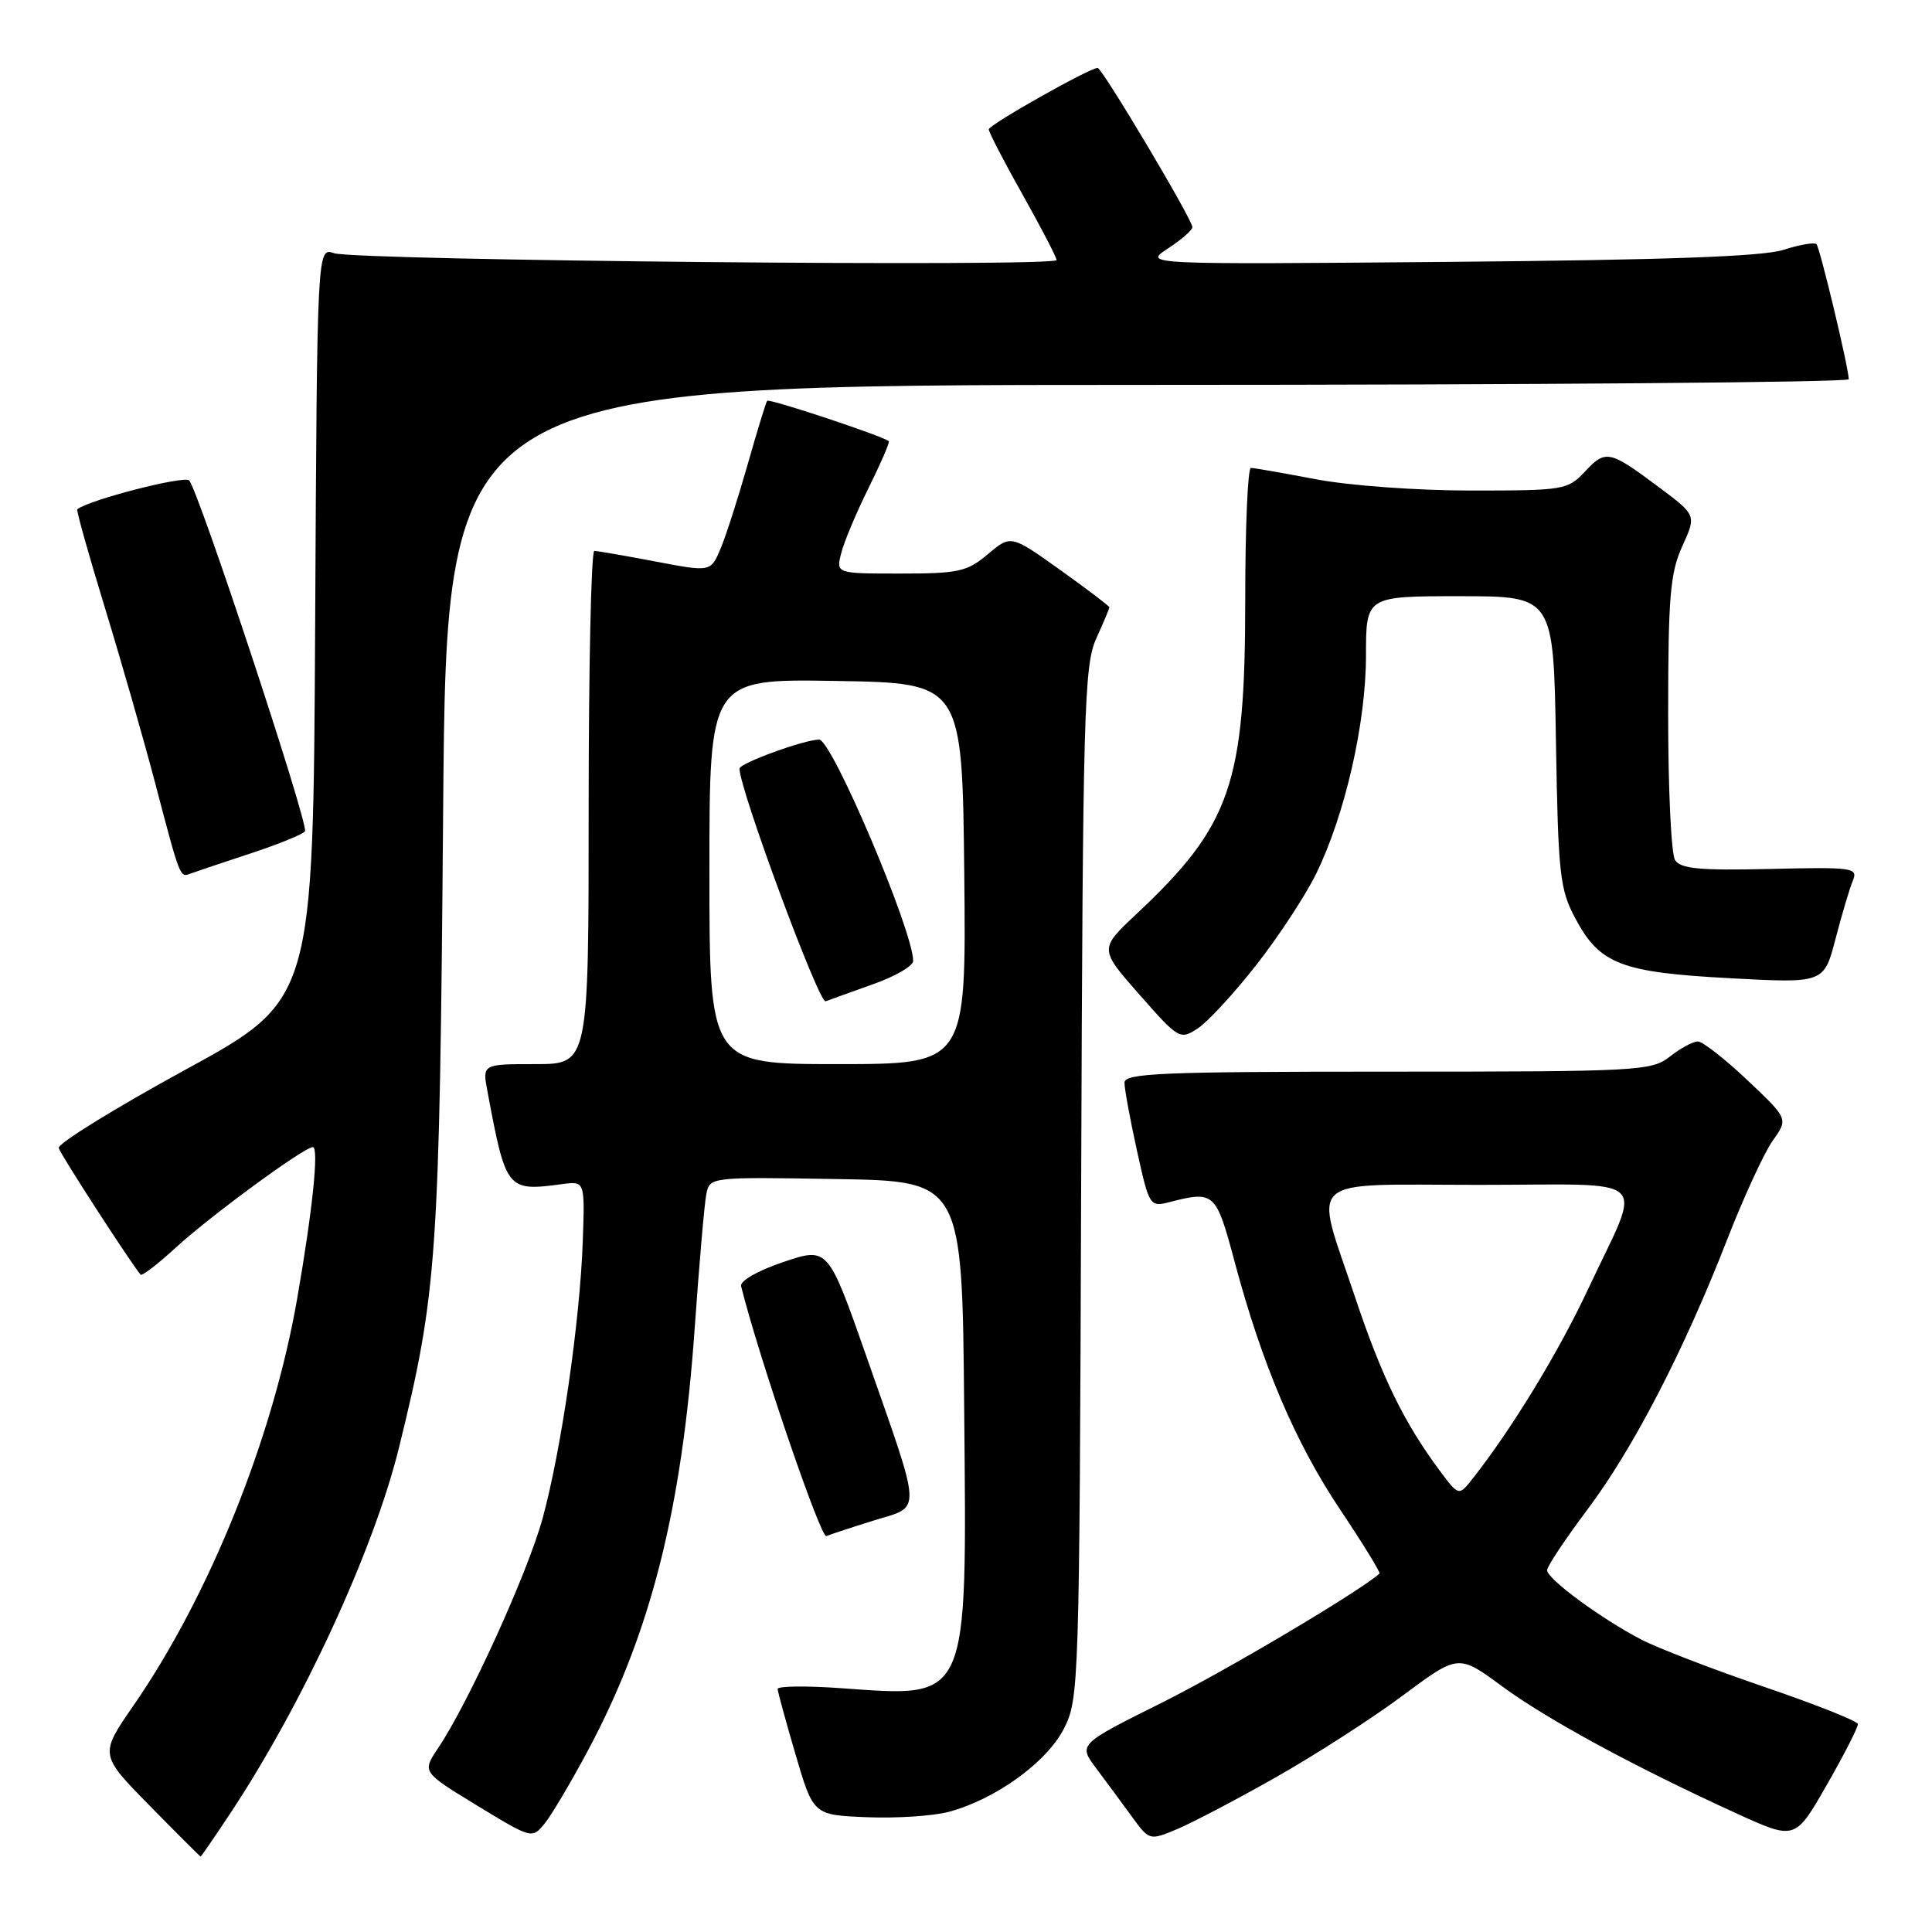 <?xml version="1.0" encoding="UTF-8" standalone="no"?>
<!DOCTYPE svg PUBLIC "-//W3C//DTD SVG 1.1//EN" "http://www.w3.org/Graphics/SVG/1.1/DTD/svg11.dtd" >
<svg xmlns="http://www.w3.org/2000/svg" xmlns:xlink="http://www.w3.org/1999/xlink" version="1.1" viewBox="0 0 256 256">
 <g >
 <path fill="currentColor"
d=" M 30.46 240.36 C 40.07 225.88 49.52 205.42 52.87 191.81 C 57.93 171.24 58.24 166.79 58.72 107.25 C 59.18 51.00 59.18 51.00 152.09 51.00 C 203.19 51.00 244.99 50.66 244.97 50.25 C 244.92 48.55 241.14 32.81 240.69 32.35 C 240.41 32.08 238.46 32.42 236.34 33.10 C 233.61 33.99 220.79 34.45 192.00 34.70 C 151.50 35.05 151.50 35.05 154.75 32.93 C 156.54 31.76 158.00 30.49 158.00 30.10 C 158.00 29.08 146.04 9.00 145.44 9.00 C 144.37 9.00 131.03 16.53 131.02 17.14 C 131.01 17.50 133.02 21.39 135.50 25.79 C 137.97 30.19 140.00 34.09 140.00 34.46 C 140.00 35.40 47.03 34.52 44.26 33.55 C 42.02 32.77 42.02 32.77 41.76 82.64 C 41.50 132.50 41.50 132.50 24.50 141.78 C 15.15 146.89 7.63 151.54 7.78 152.12 C 8.00 152.95 17.20 167.17 18.63 168.90 C 18.81 169.11 20.88 167.53 23.23 165.37 C 27.79 161.17 40.29 152.00 41.45 152.00 C 42.28 152.00 41.43 160.26 39.39 172.00 C 36.19 190.48 27.78 211.39 17.68 226.00 C 13.19 232.50 13.19 232.50 19.82 239.25 C 23.46 242.96 26.51 246.00 26.58 246.00 C 26.66 246.00 28.40 243.46 30.46 240.36 Z  M 77.98 231.81 C 86.25 216.29 90.36 199.98 92.05 176.00 C 92.65 167.47 93.34 159.48 93.59 158.23 C 94.05 155.96 94.08 155.95 110.78 156.23 C 127.50 156.50 127.50 156.50 127.76 186.77 C 128.11 225.88 128.54 224.90 111.38 223.69 C 106.77 223.36 103.02 223.41 103.04 223.80 C 103.06 224.18 104.13 228.10 105.42 232.50 C 107.77 240.50 107.77 240.50 114.87 240.79 C 118.77 240.95 123.67 240.63 125.75 240.07 C 131.94 238.40 138.70 233.51 140.97 229.06 C 142.98 225.12 143.03 223.48 143.26 156.76 C 143.48 94.20 143.65 88.18 145.25 84.63 C 146.21 82.50 147.00 80.63 147.00 80.47 C 147.00 80.31 144.06 78.08 140.48 75.52 C 133.95 70.86 133.95 70.86 130.90 73.43 C 128.14 75.75 127.02 76.00 119.31 76.00 C 110.78 76.00 110.78 76.00 111.46 73.31 C 111.83 71.83 113.46 67.94 115.09 64.66 C 116.71 61.39 117.92 58.60 117.77 58.46 C 117.04 57.80 101.91 52.77 101.65 53.11 C 101.49 53.32 100.33 57.10 99.08 61.50 C 97.83 65.90 96.22 70.92 95.50 72.65 C 94.18 75.80 94.18 75.80 86.84 74.40 C 82.80 73.63 79.16 73.00 78.75 73.00 C 78.34 73.00 78.00 88.30 78.00 107.00 C 78.00 141.00 78.00 141.00 70.95 141.00 C 63.91 141.00 63.91 141.00 64.59 144.61 C 67.05 157.74 67.16 157.88 74.50 156.90 C 77.50 156.50 77.50 156.50 77.22 164.50 C 76.84 175.14 74.36 192.21 71.89 201.22 C 69.90 208.45 62.09 225.62 58.04 231.65 C 55.93 234.80 55.93 234.80 63.21 239.24 C 70.50 243.67 70.50 243.67 72.19 241.60 C 73.11 240.46 75.72 236.05 77.98 231.81 Z  M 169.00 235.53 C 174.22 232.58 181.82 227.69 185.87 224.67 C 193.25 219.18 193.25 219.18 199.03 223.44 C 205.00 227.84 216.80 234.23 230.19 240.33 C 237.87 243.83 237.87 243.83 242.07 236.49 C 244.38 232.46 246.23 228.83 246.18 228.44 C 246.13 228.05 240.56 225.84 233.80 223.53 C 227.03 221.22 219.70 218.40 217.50 217.26 C 212.18 214.50 205.00 209.22 205.00 208.06 C 205.00 207.55 207.39 203.96 210.30 200.08 C 216.38 192.00 223.10 179.03 228.85 164.27 C 231.04 158.65 233.76 152.74 234.89 151.15 C 236.96 148.25 236.96 148.25 231.54 143.13 C 228.56 140.31 225.60 138.00 224.97 138.00 C 224.33 138.00 222.67 138.90 221.27 140.00 C 218.84 141.91 217.22 142.00 183.87 142.00 C 153.84 142.00 149.00 142.20 149.00 143.47 C 149.00 144.28 149.74 148.32 150.65 152.45 C 152.26 159.77 152.37 159.95 154.90 159.30 C 160.92 157.76 161.12 157.94 163.58 167.14 C 167.24 180.83 171.63 191.14 177.57 200.02 C 180.60 204.55 182.95 208.37 182.79 208.51 C 180.04 210.94 162.48 221.36 154.00 225.59 C 142.87 231.14 142.87 231.14 145.26 234.32 C 146.57 236.07 148.69 238.94 149.97 240.70 C 152.29 243.88 152.32 243.89 155.90 242.40 C 157.88 241.58 163.78 238.49 169.00 235.53 Z  M 115.83 201.46 C 122.19 199.49 122.26 201.04 114.85 179.86 C 109.72 165.23 109.72 165.23 103.81 167.22 C 100.40 168.37 98.02 169.73 98.20 170.43 C 100.53 179.79 108.75 203.86 109.50 203.54 C 110.05 203.31 112.90 202.37 115.83 201.46 Z  M 166.50 127.82 C 169.46 124.04 173.02 118.60 174.42 115.73 C 178.24 107.89 181.00 95.78 181.00 86.84 C 181.00 79.00 181.00 79.00 193.42 79.00 C 205.85 79.00 205.85 79.00 206.17 98.25 C 206.47 115.97 206.68 117.84 208.76 121.73 C 211.98 127.76 214.80 128.85 229.25 129.62 C 241.68 130.29 241.68 130.29 243.22 124.39 C 244.06 121.15 245.10 117.68 245.51 116.68 C 246.22 114.98 245.54 114.88 234.57 115.14 C 225.20 115.36 222.69 115.12 221.95 113.96 C 221.44 113.15 221.03 104.40 221.04 94.50 C 221.04 79.06 221.31 75.91 222.91 72.38 C 224.78 68.27 224.78 68.27 219.86 64.59 C 213.25 59.65 212.77 59.55 210.03 62.47 C 207.73 64.92 207.25 65.00 194.91 65.00 C 187.74 65.00 178.75 64.34 174.34 63.50 C 170.03 62.68 166.16 62.00 165.75 62.00 C 165.34 62.00 165.00 69.83 165.00 79.41 C 165.00 103.88 163.11 109.35 150.61 121.09 C 145.65 125.74 145.65 125.74 150.98 131.79 C 156.20 137.72 156.36 137.81 158.72 136.26 C 160.05 135.39 163.55 131.59 166.50 127.82 Z  M 33.24 113.07 C 36.95 111.85 40.17 110.53 40.41 110.15 C 40.94 109.29 26.27 64.87 25.06 63.66 C 24.39 62.99 11.79 66.24 10.24 67.48 C 10.09 67.60 11.75 73.50 13.92 80.60 C 16.09 87.69 19.04 98.00 20.49 103.50 C 23.92 116.54 23.82 116.28 25.26 115.75 C 25.94 115.50 29.53 114.29 33.24 113.07 Z  M 94.00 115.48 C 94.00 89.95 94.00 89.95 110.75 90.23 C 127.50 90.50 127.50 90.50 127.77 115.75 C 128.03 141.00 128.03 141.00 111.02 141.00 C 94.00 141.00 94.00 141.00 94.00 115.48 Z  M 115.75 130.39 C 118.64 129.37 121.00 127.99 121.00 127.33 C 121.00 123.36 110.23 98.00 108.54 98.00 C 106.60 98.00 98.00 101.13 97.99 101.84 C 97.95 104.46 108.52 133.01 109.40 132.68 C 110.01 132.45 112.86 131.42 115.75 130.39 Z  M 190.78 194.88 C 186.04 188.50 183.10 182.49 179.55 171.87 C 174.09 155.53 172.45 157.00 196.07 157.00 C 219.37 157.00 217.67 155.36 210.43 170.82 C 206.51 179.18 200.37 189.27 195.17 195.88 C 193.30 198.26 193.30 198.26 190.78 194.88 Z "/>
</g>
</svg>